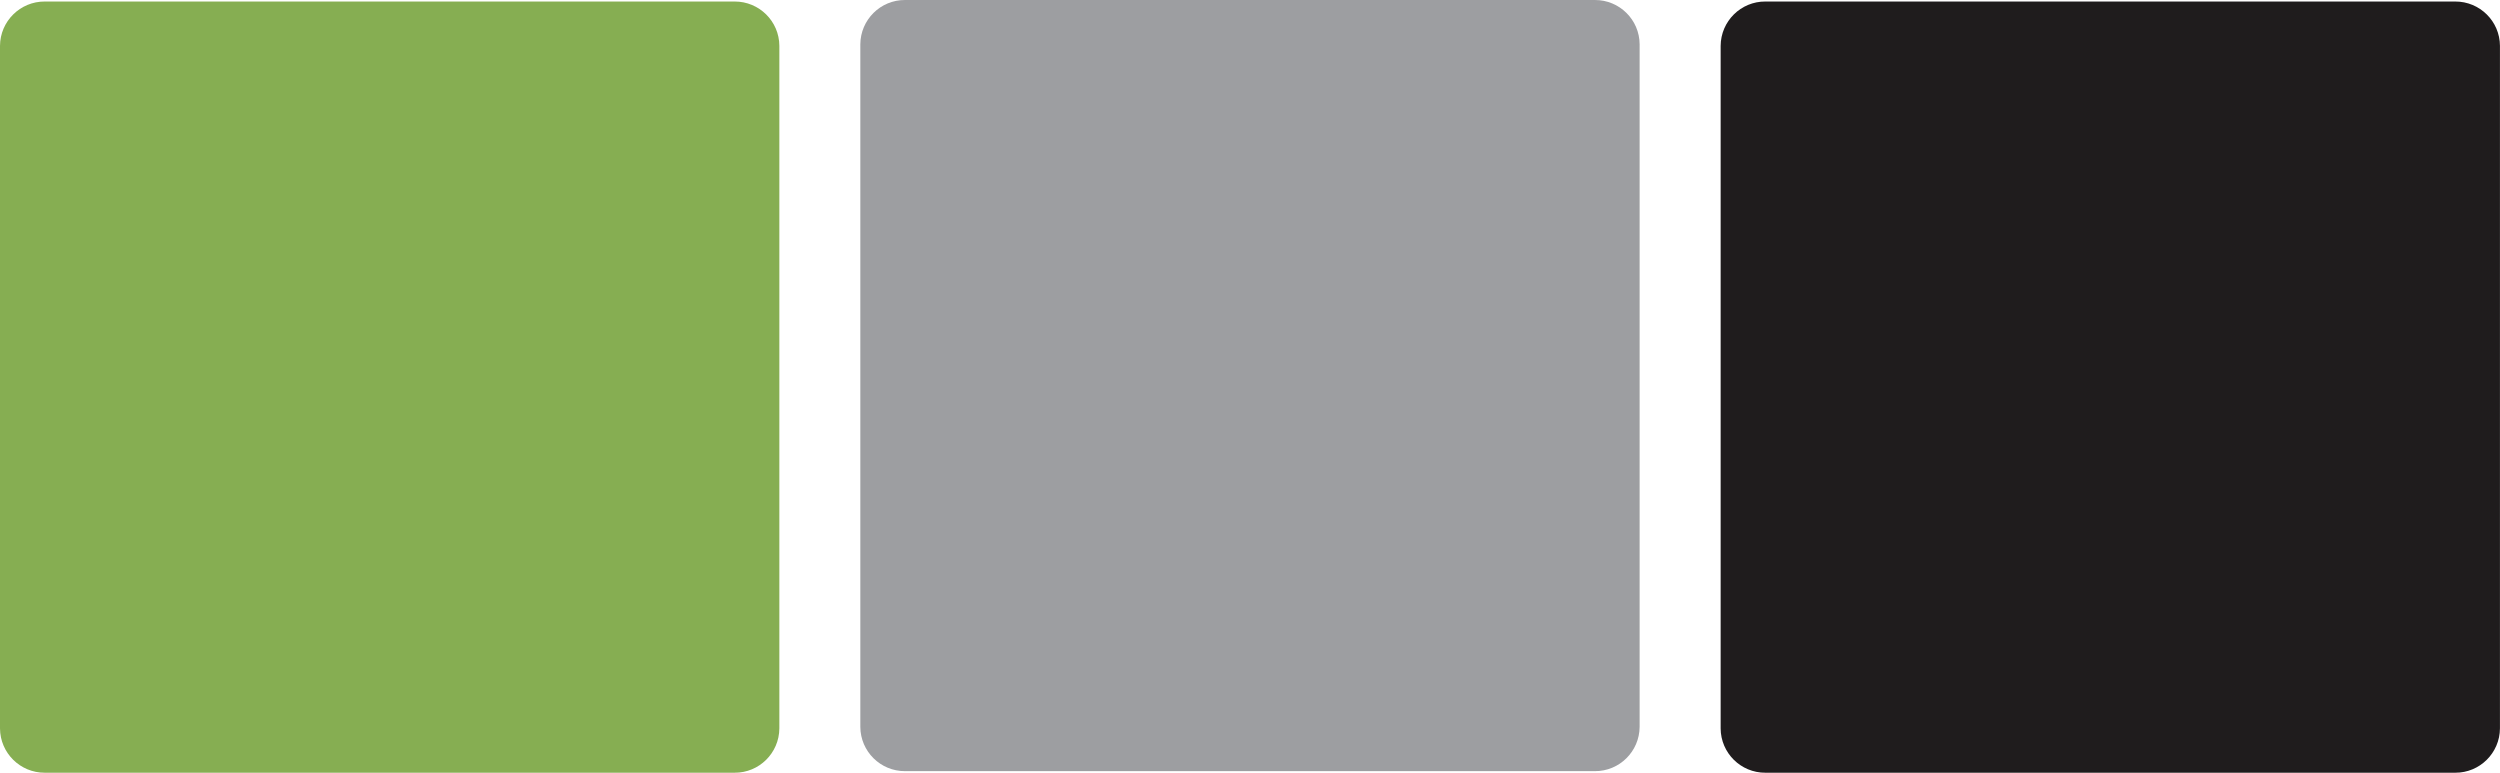 <?xml version="1.0" encoding="UTF-8"?><svg id="Layer_1" xmlns="http://www.w3.org/2000/svg" viewBox="0 0 494 152.69"><defs><style>.cls-1{fill:#9d9ea1;}.cls-2{fill:#1f1c1d;}.cls-3{fill:#86ae52;}</style></defs><path id="Path_420" class="cls-3" d="M0,143.93V9.06C.03,4.2,3.99,.28,8.85,.3c0,0,0,0,0,0H145.15c4.86-.02,8.83,3.9,8.85,8.76V143.93c-.03,4.86-3.99,8.79-8.85,8.76H8.85C3.99,152.71,.03,148.79,0,143.93c0,0,0,0,0,0"/><path id="Path_421" class="cls-1" d="M170,143.62V8.76C170.03,3.9,173.99-.03,178.85,0c0,0,0,0,0,0h136.29c4.86-.02,8.83,3.9,8.85,8.76V143.62c-.03,4.86-3.99,8.79-8.85,8.76H178.85c-4.86,.03-8.83-3.9-8.85-8.76,0,0,0,0,0,0"/><path id="Path_422" class="cls-2" d="M340,143.93V9.06c.03-4.86,3.99-8.79,8.85-8.76,0,0,0,0,0,0h136.29c4.86-.02,8.83,3.9,8.85,8.76V143.93c-.03,4.86-3.99,8.79-8.85,8.76h-136.29c-4.86,.03-8.83-3.9-8.85-8.76,0,0,0,0,0,0"/></svg>